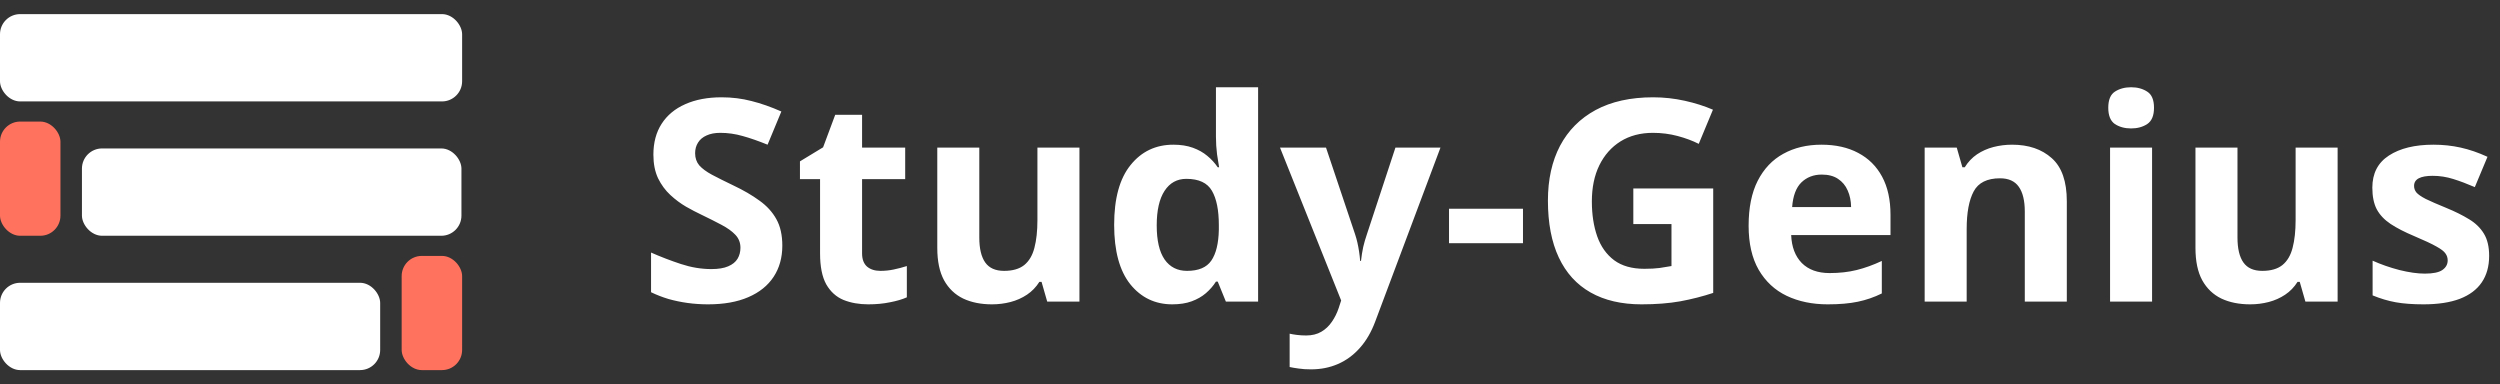 <svg width="3722" height="572" viewBox="0 0 3722 572" fill="none" xmlns="http://www.w3.org/2000/svg">
<rect x="0" y="0" width="3722" height="572" fill="#333333" stroke="none"/>
<rect y="21" width="688" height="130" rx="30" fill="white"/>
<rect y="181" width="90" height="170" rx="30" fill="#FF725E"/>
<rect x="122" y="221" width="565" height="130" rx="30" fill="white"/>
<rect y="421" width="566" height="130" rx="30" fill="white"/>
<rect x="598" y="381" width="90" height="170" rx="30" fill="#FF725E"/>
<path d="M1164.72 365.738C1164.72 383.512 1160.41 398.961 1151.8 412.086C1143.18 425.211 1130.61 435.328 1114.06 442.438C1097.66 449.547 1077.7 453.102 1054.18 453.102C1043.79 453.102 1033.6 452.418 1023.62 451.051C1013.78 449.684 1004.28 447.701 995.117 445.104C986.094 442.369 977.48 439.02 969.277 435.055V375.992C983.496 382.281 998.262 387.955 1013.57 393.014C1028.89 398.072 1044.06 400.602 1059.1 400.602C1069.49 400.602 1077.83 399.234 1084.12 396.5C1090.55 393.766 1095.2 390.006 1098.07 385.221C1100.94 380.436 1102.37 374.967 1102.37 368.814C1102.37 361.295 1099.84 354.869 1094.79 349.537C1089.73 344.205 1082.75 339.215 1073.87 334.566C1065.12 329.918 1055.21 324.928 1044.13 319.596C1037.16 316.314 1029.57 312.35 1021.37 307.701C1013.16 302.916 1005.37 297.105 997.988 290.27C990.605 283.434 984.521 275.162 979.736 265.455C975.088 255.611 972.764 243.854 972.764 230.182C972.764 212.271 976.865 196.959 985.068 184.244C993.271 171.529 1004.96 161.822 1020.14 155.123C1035.45 148.287 1053.5 144.869 1074.28 144.869C1089.86 144.869 1104.7 146.715 1118.78 150.406C1133 153.961 1147.83 159.156 1163.28 165.992L1142.77 215.416C1128.96 209.811 1116.59 205.504 1105.65 202.496C1094.72 199.352 1083.57 197.779 1072.23 197.779C1064.3 197.779 1057.53 199.078 1051.92 201.676C1046.32 204.137 1042.08 207.691 1039.21 212.34C1036.34 216.852 1034.9 222.115 1034.9 228.131C1034.9 235.24 1036.95 241.256 1041.05 246.178C1045.29 250.963 1051.58 255.611 1059.92 260.123C1068.4 264.635 1078.93 269.898 1091.5 275.914C1106.82 283.16 1119.87 290.748 1130.67 298.678C1141.61 306.471 1150.02 315.699 1155.9 326.363C1161.78 336.891 1164.72 350.016 1164.72 365.738ZM1310.73 403.268C1317.57 403.268 1324.2 402.584 1330.62 401.217C1337.19 399.85 1343.68 398.141 1350.11 396.09V442.643C1343.41 445.65 1335.07 448.111 1325.09 450.025C1315.24 452.076 1304.44 453.102 1292.69 453.102C1279.01 453.102 1266.71 450.914 1255.77 446.539C1244.97 442.027 1236.43 434.303 1230.14 423.365C1223.98 412.291 1220.91 396.91 1220.91 377.223V266.686H1190.97V240.23L1225.42 219.312L1243.47 170.914H1283.46V219.723H1347.65V266.686H1283.46V377.223C1283.46 385.973 1285.92 392.535 1290.84 396.91C1295.9 401.148 1302.53 403.268 1310.73 403.268ZM1607.07 219.723V449H1559.08L1550.67 419.674H1547.39C1542.47 427.467 1536.32 433.824 1528.94 438.746C1521.55 443.668 1513.42 447.291 1504.53 449.615C1495.64 451.939 1486.42 453.102 1476.85 453.102C1460.44 453.102 1446.15 450.23 1433.98 444.488C1421.82 438.609 1412.31 429.518 1405.48 417.213C1398.78 404.908 1395.43 388.912 1395.43 369.225V219.723H1457.98V353.639C1457.98 370.045 1460.92 382.418 1466.8 390.758C1472.68 399.098 1482.04 403.268 1494.89 403.268C1507.61 403.268 1517.59 400.396 1524.83 394.654C1532.08 388.775 1537.14 380.23 1540.01 369.02C1543.02 357.672 1544.52 343.863 1544.52 327.594V219.723H1607.07ZM1745.29 453.102C1719.73 453.102 1698.88 443.121 1682.74 423.16C1666.75 403.062 1658.75 373.6 1658.75 334.771C1658.75 295.533 1666.88 265.865 1683.15 245.768C1699.42 225.533 1720.68 215.416 1746.93 215.416C1757.87 215.416 1767.51 216.92 1775.85 219.928C1784.19 222.936 1791.37 226.969 1797.38 232.027C1803.54 237.086 1808.73 242.76 1812.97 249.049H1815.02C1814.2 244.674 1813.17 238.248 1811.94 229.771C1810.85 221.158 1810.3 212.34 1810.3 203.316V129.898H1873.06V449H1825.07L1812.97 419.264H1810.3C1806.34 425.553 1801.35 431.295 1795.33 436.49C1789.45 441.549 1782.41 445.582 1774.21 448.59C1766.01 451.598 1756.37 453.102 1745.29 453.102ZM1767.24 403.268C1784.33 403.268 1796.36 398.209 1803.33 388.092C1810.44 377.838 1814.2 362.457 1814.61 341.949V335.182C1814.61 312.896 1811.19 295.875 1804.36 284.117C1797.52 272.223 1784.8 266.275 1766.21 266.275C1752.4 266.275 1741.6 272.223 1733.81 284.117C1726.02 296.012 1722.12 313.17 1722.12 335.592C1722.12 358.014 1726.02 374.898 1733.81 386.246C1741.74 397.594 1752.88 403.268 1767.24 403.268ZM1905.66 219.723H1974.16L2017.43 348.717C2018.8 352.818 2019.96 356.988 2020.92 361.227C2021.88 365.465 2022.7 369.84 2023.38 374.352C2024.06 378.863 2024.61 383.58 2025.02 388.502H2026.25C2027.07 381.119 2028.16 374.215 2029.53 367.789C2031.04 361.363 2032.88 355.006 2035.07 348.717L2077.52 219.723H2144.58L2047.58 478.326C2041.7 494.186 2034.04 507.379 2024.61 517.906C2015.18 528.57 2004.31 536.568 1992 541.9C1979.83 547.232 1966.44 549.898 1951.81 549.898C1944.7 549.898 1938.54 549.488 1933.35 548.668C1928.15 547.984 1923.71 547.232 1920.02 546.412V496.783C1922.89 497.467 1926.51 498.082 1930.89 498.629C1935.26 499.176 1939.84 499.449 1944.63 499.449C1953.38 499.449 1960.9 497.604 1967.19 493.912C1973.48 490.221 1978.74 485.23 1982.98 478.941C1987.22 472.789 1990.57 466.021 1993.03 458.639L1996.72 447.359L1905.66 219.723ZM2157.29 362.047V310.777H2267.42V362.047H2157.29ZM2431.69 280.631H2550.63V436.08C2534.91 441.275 2518.57 445.445 2501.62 448.59C2484.67 451.598 2465.46 453.102 2443.99 453.102C2414.19 453.102 2388.9 447.223 2368.12 435.465C2347.33 423.707 2331.54 406.344 2320.74 383.375C2309.94 360.406 2304.54 332.174 2304.54 298.678C2304.54 267.232 2310.56 240.025 2322.59 217.057C2334.76 194.088 2352.46 176.314 2375.7 163.736C2399.08 151.158 2427.59 144.869 2461.22 144.869C2477.08 144.869 2492.73 146.578 2508.18 149.996C2523.63 153.414 2537.65 157.857 2550.22 163.326L2529.1 214.186C2519.94 209.537 2509.48 205.641 2497.72 202.496C2485.97 199.352 2473.66 197.779 2460.81 197.779C2442.35 197.779 2426.29 202.018 2412.62 210.494C2399.08 218.971 2388.55 230.865 2381.04 246.178C2373.65 261.354 2369.96 279.264 2369.96 299.908C2369.96 319.459 2372.63 336.822 2377.96 351.998C2383.29 367.037 2391.7 378.863 2403.18 387.477C2414.67 395.953 2429.64 400.191 2448.1 400.191C2457.12 400.191 2464.71 399.781 2470.86 398.961C2477.15 398.004 2483.03 397.047 2488.5 396.09V333.541H2431.69V280.631ZM2711.83 215.416C2733.02 215.416 2751.27 219.518 2766.58 227.721C2781.89 235.787 2793.72 247.545 2802.06 262.994C2810.4 278.443 2814.57 297.311 2814.57 319.596V349.947H2666.71C2667.39 367.584 2672.66 381.461 2682.5 391.578C2692.48 401.559 2706.29 406.549 2723.93 406.549C2738.55 406.549 2751.95 405.045 2764.12 402.037C2776.29 399.029 2788.8 394.518 2801.65 388.502V436.9C2790.3 442.506 2778.41 446.607 2765.97 449.205C2753.66 451.803 2738.69 453.102 2721.05 453.102C2698.09 453.102 2677.71 448.863 2659.94 440.387C2642.3 431.91 2628.43 418.99 2618.31 401.627C2608.33 384.264 2603.34 362.389 2603.34 336.002C2603.34 309.205 2607.85 286.92 2616.88 269.146C2626.04 251.236 2638.75 237.838 2655.02 228.951C2671.29 219.928 2690.22 215.416 2711.83 215.416ZM2712.24 259.918C2700.07 259.918 2689.95 263.814 2681.88 271.607C2673.96 279.4 2669.38 291.637 2668.14 308.316H2755.92C2755.78 299.02 2754.07 290.748 2750.79 283.502C2747.65 276.256 2742.86 270.514 2736.44 266.275C2730.15 262.037 2722.08 259.918 2712.24 259.918ZM2995.65 215.416C3020.13 215.416 3039.81 222.115 3054.72 235.514C3069.62 248.775 3077.07 270.104 3077.07 299.498V449H3014.52V315.084C3014.52 298.678 3011.51 286.305 3005.5 277.965C2999.62 269.625 2990.32 265.455 2977.61 265.455C2958.47 265.455 2945.41 271.949 2938.44 284.938C2931.46 297.926 2927.98 316.656 2927.98 341.129V449H2865.43V219.723H2913.21L2921.62 249.049H2925.11C2930.03 241.119 2936.11 234.693 2943.36 229.771C2950.74 224.85 2958.88 221.227 2967.76 218.902C2976.79 216.578 2986.08 215.416 2995.65 215.416ZM3204.01 219.723V449H3141.46V219.723H3204.01ZM3172.84 129.898C3182.14 129.898 3190.14 132.086 3196.84 136.461C3203.54 140.699 3206.88 148.697 3206.88 160.455C3206.88 172.076 3203.54 180.143 3196.84 184.654C3190.14 189.029 3182.14 191.217 3172.84 191.217C3163.41 191.217 3155.34 189.029 3148.64 184.654C3142.08 180.143 3138.8 172.076 3138.8 160.455C3138.8 148.697 3142.08 140.699 3148.64 136.461C3155.34 132.086 3163.41 129.898 3172.84 129.898ZM3480.25 219.723V449H3432.27L3423.86 419.674H3420.58C3415.65 427.467 3409.5 433.824 3402.12 438.746C3394.74 443.668 3386.6 447.291 3377.71 449.615C3368.83 451.939 3359.6 453.102 3350.03 453.102C3333.62 453.102 3319.34 450.23 3307.17 444.488C3295 438.609 3285.5 429.518 3278.66 417.213C3271.96 404.908 3268.61 388.912 3268.61 369.225V219.723H3331.16V353.639C3331.16 370.045 3334.1 382.418 3339.98 390.758C3345.86 399.098 3355.22 403.268 3368.08 403.268C3380.79 403.268 3390.77 400.396 3398.02 394.654C3405.26 388.775 3410.32 380.23 3413.19 369.02C3416.2 357.672 3417.71 343.863 3417.71 327.594V219.723H3480.25ZM3705.84 380.914C3705.84 396.5 3702.15 409.693 3694.77 420.494C3687.52 431.158 3676.65 439.293 3662.16 444.898C3647.67 450.367 3629.62 453.102 3608.02 453.102C3592.02 453.102 3578.28 452.076 3566.8 450.025C3555.45 447.975 3543.96 444.557 3532.34 439.771V388.092C3544.79 393.697 3558.12 398.346 3572.33 402.037C3586.69 405.592 3599.27 407.369 3610.07 407.369C3622.24 407.369 3630.92 405.592 3636.11 402.037C3641.45 398.346 3644.11 393.561 3644.11 387.682C3644.11 383.854 3643.02 380.436 3640.83 377.428C3638.78 374.283 3634.27 370.797 3627.29 366.969C3620.32 363.004 3609.38 357.877 3594.48 351.588C3580.13 345.572 3568.3 339.488 3559 333.336C3549.84 327.184 3543.01 319.938 3538.5 311.598C3534.12 303.121 3531.93 292.389 3531.93 279.4C3531.93 258.209 3540.14 242.281 3556.54 231.617C3573.09 220.816 3595.17 215.416 3622.78 215.416C3637 215.416 3650.54 216.852 3663.39 219.723C3676.38 222.594 3689.71 227.174 3703.38 233.463L3684.51 278.58C3673.16 273.658 3662.43 269.625 3652.31 266.48C3642.33 263.336 3632.15 261.764 3621.76 261.764C3612.6 261.764 3605.69 262.994 3601.04 265.455C3596.4 267.916 3594.07 271.676 3594.07 276.734C3594.07 280.426 3595.23 283.707 3597.56 286.578C3600.02 289.449 3604.67 292.662 3611.5 296.217C3618.48 299.635 3628.66 304.078 3642.06 309.547C3655.05 314.879 3666.33 320.484 3675.9 326.363C3685.47 332.105 3692.85 339.283 3698.05 347.896C3703.24 356.373 3705.84 367.379 3705.84 380.914Z" fill="white"/>
</svg>
